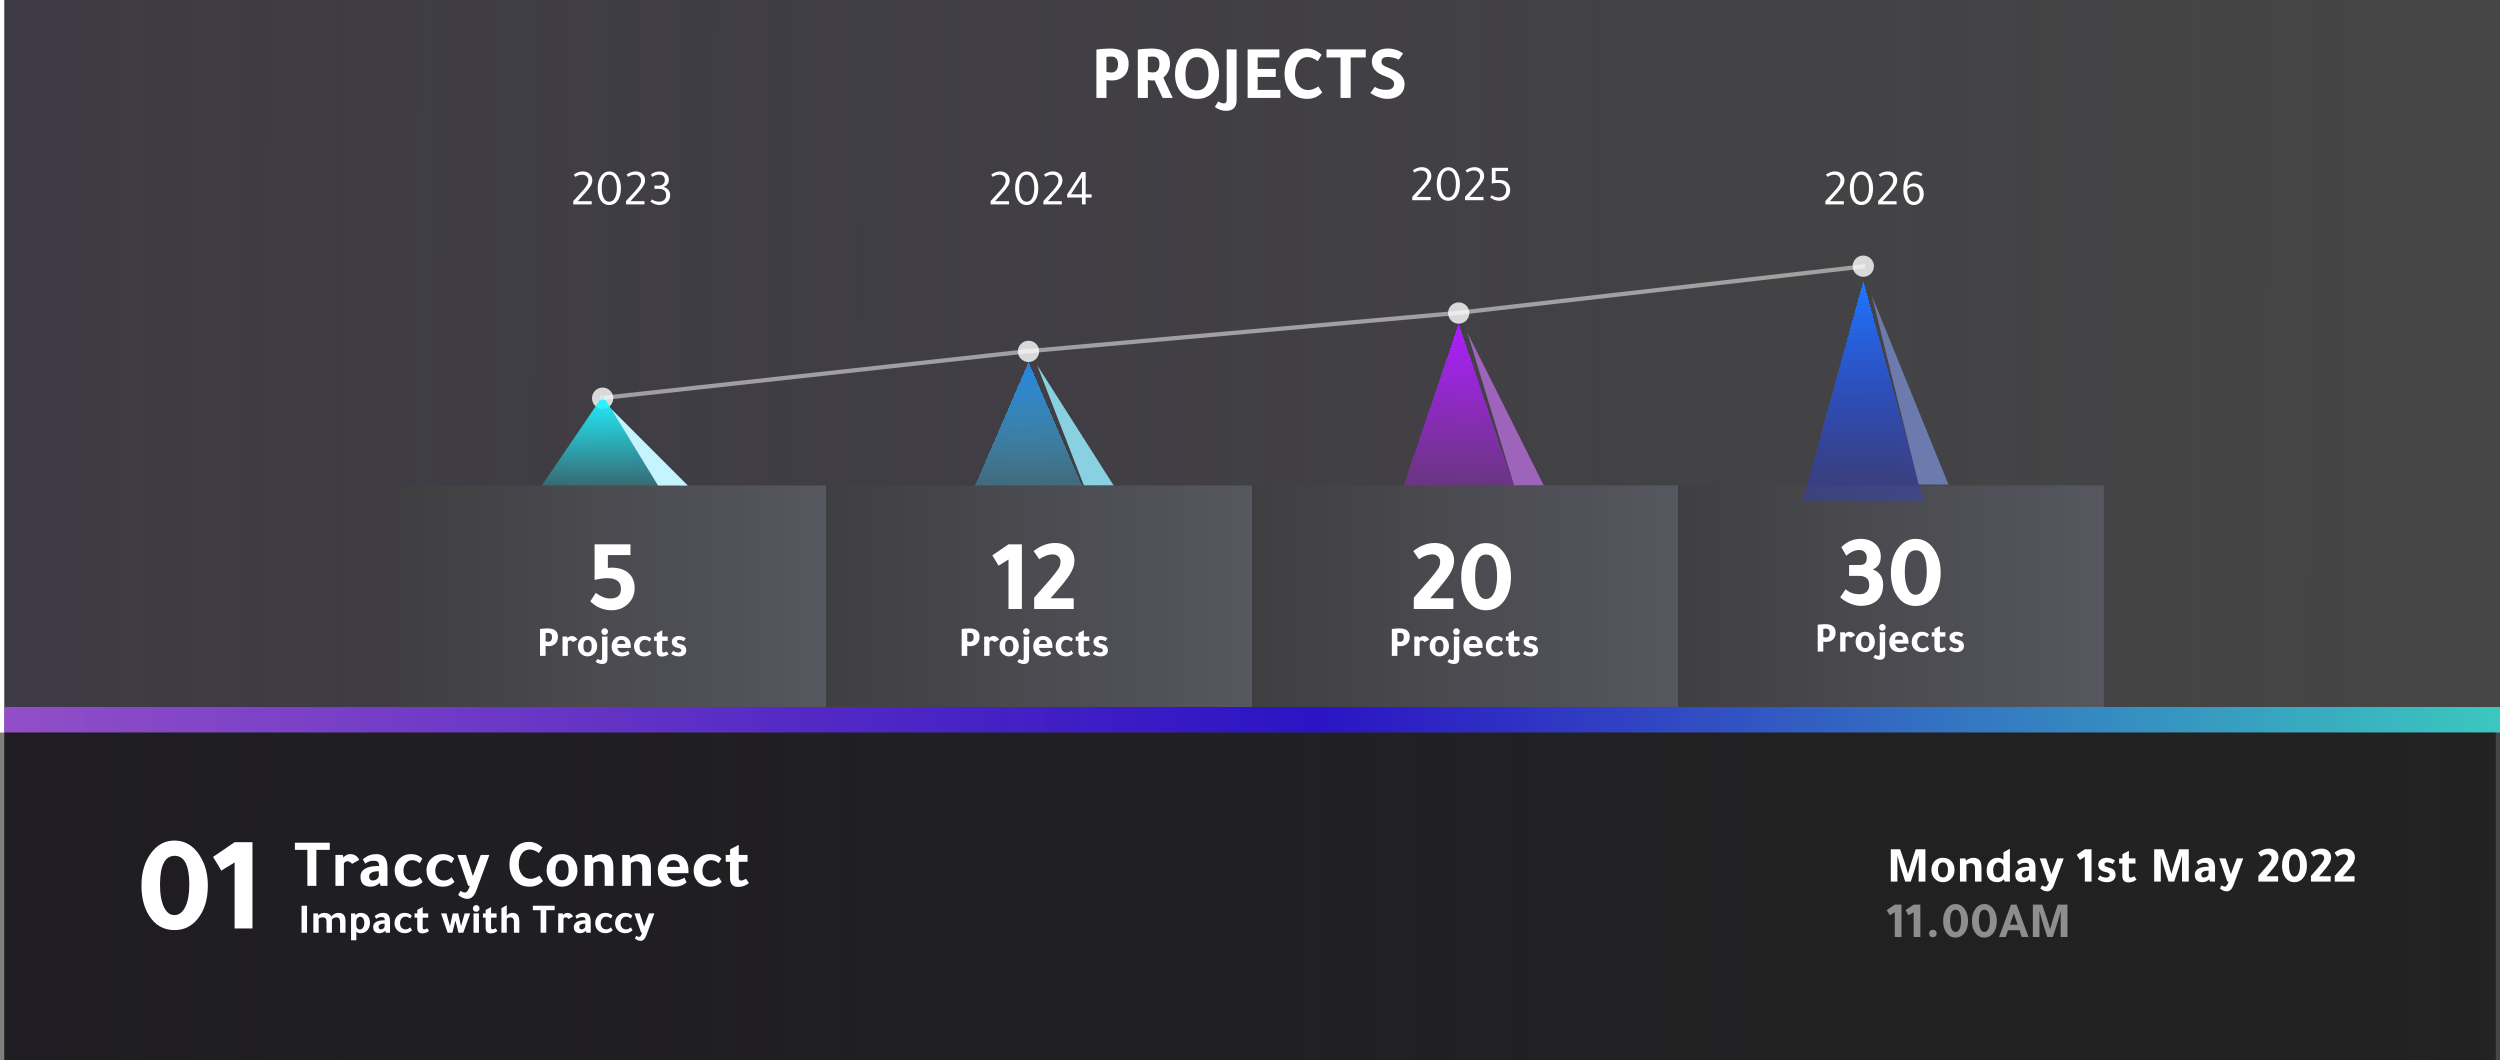 <svg width="587" height="249" viewBox="0 0 587 249" fill="none" xmlns="http://www.w3.org/2000/svg">
<rect x="1" width="586" height="249" fill="url(#paint0_linear_1457_318)" fill-opacity="0.92"/>
<path d="M1 166H587V172H1V166Z" fill="url(#paint1_linear_1457_318)" fill-opacity="0.7"/>
<path d="M257.44 23V11.624C257.608 11.588 258.082 11.54 258.862 11.48C259.642 11.42 260.236 11.39 260.644 11.39C263.548 11.39 265 12.578 265 14.954C265 16.43 264.496 17.51 263.488 18.194C262.816 18.662 262.024 18.896 261.112 18.896C260.392 18.896 259.954 18.848 259.798 18.752V23H257.44ZM259.798 13.406V16.844C260.11 16.964 260.5 17.024 260.968 17.024C261.448 17.024 261.826 16.856 262.102 16.52C262.378 16.172 262.516 15.698 262.516 15.098C262.516 13.886 261.982 13.28 260.914 13.28C260.302 13.28 259.93 13.322 259.798 13.406ZM267.161 23V11.624C267.329 11.588 267.803 11.54 268.583 11.48C269.363 11.42 269.957 11.39 270.365 11.39C273.269 11.39 274.721 12.578 274.721 14.954C274.721 16.238 274.199 17.33 273.155 18.23C273.587 19.226 274.325 20.816 275.369 23H272.993C272.405 21.716 271.769 20.336 271.085 18.86C270.953 18.884 270.773 18.896 270.545 18.896C270.017 18.896 269.675 18.848 269.519 18.752V23H267.161ZM269.519 13.406V16.844C269.879 16.952 270.269 17.006 270.689 17.006C271.721 17.006 272.237 16.322 272.237 14.954C272.237 13.838 271.703 13.28 270.635 13.28C270.023 13.28 269.651 13.322 269.519 13.406ZM281.064 11.39C282.816 11.39 284.166 12.086 285.114 13.478C285.858 14.57 286.23 15.89 286.23 17.438C286.23 19.214 285.744 20.636 284.772 21.704C283.848 22.712 282.612 23.216 281.064 23.216C279.288 23.216 277.938 22.568 277.014 21.272C276.27 20.252 275.898 18.974 275.898 17.438C275.898 15.638 276.384 14.168 277.356 13.028C278.28 11.936 279.516 11.39 281.064 11.39ZM281.064 21.236C281.928 21.236 282.594 20.912 283.062 20.264C283.53 19.604 283.764 18.662 283.764 17.438C283.764 16.13 283.506 15.11 282.99 14.378C282.51 13.73 281.868 13.406 281.064 13.406C280.2 13.406 279.528 13.76 279.048 14.468C278.58 15.176 278.346 16.166 278.346 17.438C278.346 19.97 279.252 21.236 281.064 21.236ZM290.357 11.606V23.45C290.357 25.166 289.535 26.024 287.891 26.024C286.931 26.024 286.049 25.718 285.245 25.106L286.037 23.81C286.517 24.122 286.979 24.278 287.423 24.278C287.831 24.278 288.035 23.96 288.035 23.324V11.606H290.357ZM292.941 11.606H300.393V13.496H295.299V16.178H299.547V18.068H295.299V21.11H300.627V23H292.941V11.606ZM310.471 21.722C309.475 22.718 308.305 23.216 306.961 23.216C305.029 23.216 303.589 22.496 302.641 21.056C301.957 20.024 301.615 18.812 301.615 17.42C301.615 15.608 302.083 14.15 303.019 13.046C303.943 11.942 305.227 11.39 306.871 11.39C308.023 11.39 309.175 11.876 310.327 12.848L309.409 14.342C308.545 13.718 307.759 13.406 307.051 13.406C306.067 13.406 305.305 13.82 304.765 14.648C304.297 15.356 304.063 16.28 304.063 17.42C304.063 18.428 304.339 19.292 304.891 20.012C305.479 20.768 306.265 21.146 307.249 21.146C307.897 21.146 308.665 20.864 309.553 20.3L310.471 21.722ZM314.759 13.496H311.465V11.606H320.681V13.496H317.135V23H314.759V13.496ZM329.447 12.542C329.231 12.866 328.895 13.352 328.439 14C327.479 13.58 326.621 13.37 325.865 13.37C324.869 13.37 324.371 13.742 324.371 14.486C324.371 14.822 324.485 15.086 324.713 15.278C324.941 15.47 325.415 15.704 326.135 15.98C327.431 16.484 328.361 17.03 328.925 17.618C329.501 18.206 329.789 18.914 329.789 19.742C329.789 20.906 329.351 21.806 328.475 22.442C327.755 22.958 326.861 23.216 325.793 23.216C324.533 23.216 323.189 22.76 321.761 21.848L322.805 20.39C323.501 20.858 324.395 21.092 325.487 21.092C326.723 21.092 327.341 20.594 327.341 19.598C327.341 18.95 326.675 18.398 325.343 17.942C323.195 17.222 322.121 16.07 322.121 14.486C322.121 13.526 322.481 12.764 323.201 12.2C323.873 11.66 324.767 11.39 325.883 11.39C327.155 11.39 328.343 11.774 329.447 12.542Z" fill="white"/>
<circle cx="437.5" cy="62.5" r="2.5" fill="#D9D9D9"/>
<circle cx="342.5" cy="73.5" r="2.5" fill="#D9D9D9"/>
<circle cx="241.5" cy="82.5" r="2.5" fill="#D9D9D9"/>
<g filter="url(#filter0_d_1457_318)">
<path d="M342.5 72L356.789 114H328.211L342.5 72Z" fill="url(#paint2_linear_1457_318)" shape-rendering="crispEdges"/>
</g>
<path d="M344.5 78L362.508 114.024L355.51 114.018L344.5 78Z" fill="#9E63BA"/>
<g filter="url(#filter1_d_1457_318)">
<path d="M241.5 81L255.789 114H227.211L241.5 81Z" fill="url(#paint3_linear_1457_318)" shape-rendering="crispEdges"/>
</g>
<path d="M243.5 85.714L261.508 114.019L254.51 114.014L243.5 85.714Z" fill="#89D1E0"/>
<path d="M134.6 48V47.208L136.724 44.88C137.244 44.304 137.608 43.832 137.816 43.464C138.024 43.088 138.128 42.712 138.128 42.336C138.128 41.944 137.992 41.628 137.72 41.388C137.456 41.148 137.104 41.028 136.664 41.028C136.136 41.028 135.616 41.196 135.104 41.532L134.732 41.004C135.396 40.5 136.108 40.248 136.868 40.248C137.54 40.248 138.084 40.46 138.5 40.884C138.884 41.268 139.076 41.752 139.076 42.336C139.076 42.76 138.96 43.176 138.728 43.584C138.504 43.984 138.08 44.532 137.456 45.228L135.644 47.244H138.932V48H134.6ZM145.79 44.22C145.79 45.476 145.514 46.464 144.962 47.184C144.482 47.824 143.85 48.144 143.066 48.144C142.162 48.144 141.462 47.732 140.966 46.908C140.55 46.204 140.342 45.308 140.342 44.22C140.342 43.004 140.618 42.024 141.17 41.28C141.666 40.6 142.298 40.26 143.066 40.26C143.938 40.26 144.63 40.692 145.142 41.556C145.574 42.284 145.79 43.172 145.79 44.22ZM143.054 41.028C142.502 41.028 142.07 41.304 141.758 41.856C141.446 42.408 141.29 43.172 141.29 44.148C141.29 45.188 141.458 45.996 141.794 46.572C142.106 47.1 142.526 47.364 143.054 47.364C143.606 47.364 144.042 47.08 144.362 46.512C144.682 45.936 144.842 45.148 144.842 44.148C144.842 43.124 144.666 42.336 144.314 41.784C144.002 41.28 143.582 41.028 143.054 41.028ZM146.987 48V47.208L149.111 44.88C149.631 44.304 149.995 43.832 150.203 43.464C150.411 43.088 150.515 42.712 150.515 42.336C150.515 41.944 150.379 41.628 150.107 41.388C149.843 41.148 149.491 41.028 149.051 41.028C148.523 41.028 148.003 41.196 147.491 41.532L147.119 41.004C147.783 40.5 148.495 40.248 149.255 40.248C149.927 40.248 150.471 40.46 150.887 40.884C151.271 41.268 151.463 41.752 151.463 42.336C151.463 42.76 151.347 43.176 151.115 43.584C150.891 43.984 150.467 44.532 149.843 45.228L148.031 47.244H151.319V48H146.987ZM153.172 41.544L152.812 41.016C153.38 40.512 154.06 40.26 154.852 40.26C155.5 40.26 156.036 40.452 156.46 40.836C156.852 41.196 157.048 41.656 157.048 42.216C157.048 42.616 156.928 42.972 156.688 43.284C156.448 43.588 156.132 43.788 155.74 43.884C156.244 44.004 156.64 44.236 156.928 44.58C157.216 44.924 157.36 45.34 157.36 45.828C157.36 46.636 157.056 47.252 156.448 47.676C156 47.98 155.472 48.132 154.864 48.132C154.096 48.132 153.38 47.868 152.716 47.34L153.1 46.824C153.604 47.176 154.156 47.352 154.756 47.352C155.252 47.352 155.652 47.212 155.956 46.932C156.26 46.652 156.412 46.28 156.412 45.816C156.412 44.832 155.824 44.34 154.648 44.34H153.664V43.584H154.648C155.096 43.584 155.448 43.468 155.704 43.236C155.968 43.004 156.1 42.684 156.1 42.276C156.1 41.436 155.632 41.016 154.696 41.016C154.208 41.016 153.7 41.192 153.172 41.544Z" fill="white"/>
<path d="M428.6 48V47.208L430.724 44.88C431.244 44.304 431.608 43.832 431.816 43.464C432.024 43.088 432.128 42.712 432.128 42.336C432.128 41.944 431.992 41.628 431.72 41.388C431.456 41.148 431.104 41.028 430.664 41.028C430.136 41.028 429.616 41.196 429.104 41.532L428.732 41.004C429.396 40.5 430.108 40.248 430.868 40.248C431.54 40.248 432.084 40.46 432.5 40.884C432.884 41.268 433.076 41.752 433.076 42.336C433.076 42.76 432.96 43.176 432.728 43.584C432.504 43.984 432.08 44.532 431.456 45.228L429.644 47.244H432.932V48H428.6ZM439.79 44.22C439.79 45.476 439.514 46.464 438.962 47.184C438.482 47.824 437.85 48.144 437.066 48.144C436.162 48.144 435.462 47.732 434.966 46.908C434.55 46.204 434.342 45.308 434.342 44.22C434.342 43.004 434.618 42.024 435.17 41.28C435.666 40.6 436.298 40.26 437.066 40.26C437.938 40.26 438.63 40.692 439.142 41.556C439.574 42.284 439.79 43.172 439.79 44.22ZM437.054 41.028C436.502 41.028 436.07 41.304 435.758 41.856C435.446 42.408 435.29 43.172 435.29 44.148C435.29 45.188 435.458 45.996 435.794 46.572C436.106 47.1 436.526 47.364 437.054 47.364C437.606 47.364 438.042 47.08 438.362 46.512C438.682 45.936 438.842 45.148 438.842 44.148C438.842 43.124 438.666 42.336 438.314 41.784C438.002 41.28 437.582 41.028 437.054 41.028ZM440.987 48V47.208L443.111 44.88C443.631 44.304 443.995 43.832 444.203 43.464C444.411 43.088 444.515 42.712 444.515 42.336C444.515 41.944 444.379 41.628 444.107 41.388C443.843 41.148 443.491 41.028 443.051 41.028C442.523 41.028 442.003 41.196 441.491 41.532L441.119 41.004C441.783 40.5 442.495 40.248 443.255 40.248C443.927 40.248 444.471 40.46 444.887 40.884C445.271 41.268 445.463 41.752 445.463 42.336C445.463 42.76 445.347 43.176 445.115 43.584C444.891 43.984 444.467 44.532 443.843 45.228L442.031 47.244H445.319V48H440.987ZM451.408 40.86L451.096 41.364C450.672 41.14 450.212 41.028 449.716 41.028C449.18 41.028 448.744 41.272 448.408 41.76C448.072 42.248 447.888 42.904 447.856 43.728C448.288 43.28 448.804 43.056 449.404 43.056C450.044 43.056 450.576 43.264 451 43.68C451.464 44.128 451.696 44.756 451.696 45.564C451.696 46.284 451.464 46.9 451 47.412C450.568 47.9 450.024 48.144 449.368 48.144C448.488 48.144 447.832 47.724 447.4 46.884C447.064 46.236 446.896 45.432 446.896 44.472C446.896 43.112 447.176 42.048 447.736 41.28C448.232 40.6 448.876 40.26 449.668 40.26C450.324 40.26 450.904 40.46 451.408 40.86ZM447.808 44.556C447.816 45.476 447.968 46.192 448.264 46.704C448.536 47.16 448.9 47.388 449.356 47.388C449.772 47.388 450.108 47.224 450.364 46.896C450.62 46.56 450.748 46.116 450.748 45.564C450.748 44.988 450.616 44.544 450.352 44.232C450.088 43.92 449.72 43.764 449.248 43.764C448.648 43.764 448.168 44.028 447.808 44.556Z" fill="white"/>
<path d="M331.6 47V46.208L333.724 43.88C334.244 43.304 334.608 42.832 334.816 42.464C335.024 42.088 335.128 41.712 335.128 41.336C335.128 40.944 334.992 40.628 334.72 40.388C334.456 40.148 334.104 40.028 333.664 40.028C333.136 40.028 332.616 40.196 332.104 40.532L331.732 40.004C332.396 39.5 333.108 39.248 333.868 39.248C334.54 39.248 335.084 39.46 335.5 39.884C335.884 40.268 336.076 40.752 336.076 41.336C336.076 41.76 335.96 42.176 335.728 42.584C335.504 42.984 335.08 43.532 334.456 44.228L332.644 46.244H335.932V47H331.6ZM342.79 43.22C342.79 44.476 342.514 45.464 341.962 46.184C341.482 46.824 340.85 47.144 340.066 47.144C339.162 47.144 338.462 46.732 337.966 45.908C337.55 45.204 337.342 44.308 337.342 43.22C337.342 42.004 337.618 41.024 338.17 40.28C338.666 39.6 339.298 39.26 340.066 39.26C340.938 39.26 341.63 39.692 342.142 40.556C342.574 41.284 342.79 42.172 342.79 43.22ZM340.054 40.028C339.502 40.028 339.07 40.304 338.758 40.856C338.446 41.408 338.29 42.172 338.29 43.148C338.29 44.188 338.458 44.996 338.794 45.572C339.106 46.1 339.526 46.364 340.054 46.364C340.606 46.364 341.042 46.08 341.362 45.512C341.682 44.936 341.842 44.148 341.842 43.148C341.842 42.124 341.666 41.336 341.314 40.784C341.002 40.28 340.582 40.028 340.054 40.028ZM343.987 47V46.208L346.111 43.88C346.631 43.304 346.995 42.832 347.203 42.464C347.411 42.088 347.515 41.712 347.515 41.336C347.515 40.944 347.379 40.628 347.107 40.388C346.843 40.148 346.491 40.028 346.051 40.028C345.523 40.028 345.003 40.196 344.491 40.532L344.119 40.004C344.783 39.5 345.495 39.248 346.255 39.248C346.927 39.248 347.471 39.46 347.887 39.884C348.271 40.268 348.463 40.752 348.463 41.336C348.463 41.76 348.347 42.176 348.115 42.584C347.891 42.984 347.467 43.532 346.843 44.228L345.031 46.244H348.319V47H343.987ZM354.072 40.16H351.168V42.296C351.408 42.256 351.688 42.236 352.008 42.236C352.816 42.236 353.456 42.46 353.928 42.908C354.368 43.332 354.588 43.904 354.588 44.624C354.588 45.416 354.304 46.056 353.736 46.544C353.272 46.944 352.72 47.144 352.08 47.144C351.24 47.144 350.512 46.88 349.896 46.352L350.244 45.836C350.748 46.18 351.296 46.352 351.888 46.352C352.44 46.352 352.872 46.204 353.184 45.908C353.496 45.604 353.652 45.18 353.652 44.636C353.652 44.1 353.484 43.684 353.148 43.388C352.812 43.092 352.344 42.944 351.744 42.944C351.344 42.944 350.856 42.996 350.28 43.1V39.404H354.072V40.16Z" fill="white"/>
<path d="M232.6 48V47.208L234.724 44.88C235.244 44.304 235.608 43.832 235.816 43.464C236.024 43.088 236.128 42.712 236.128 42.336C236.128 41.944 235.992 41.628 235.72 41.388C235.456 41.148 235.104 41.028 234.664 41.028C234.136 41.028 233.616 41.196 233.104 41.532L232.732 41.004C233.396 40.5 234.108 40.248 234.868 40.248C235.54 40.248 236.084 40.46 236.5 40.884C236.884 41.268 237.076 41.752 237.076 42.336C237.076 42.76 236.96 43.176 236.728 43.584C236.504 43.984 236.08 44.532 235.456 45.228L233.644 47.244H236.932V48H232.6ZM243.79 44.22C243.79 45.476 243.514 46.464 242.962 47.184C242.482 47.824 241.85 48.144 241.066 48.144C240.162 48.144 239.462 47.732 238.966 46.908C238.55 46.204 238.342 45.308 238.342 44.22C238.342 43.004 238.618 42.024 239.17 41.28C239.666 40.6 240.298 40.26 241.066 40.26C241.938 40.26 242.63 40.692 243.142 41.556C243.574 42.284 243.79 43.172 243.79 44.22ZM241.054 41.028C240.502 41.028 240.07 41.304 239.758 41.856C239.446 42.408 239.29 43.172 239.29 44.148C239.29 45.188 239.458 45.996 239.794 46.572C240.106 47.1 240.526 47.364 241.054 47.364C241.606 47.364 242.042 47.08 242.362 46.512C242.682 45.936 242.842 45.148 242.842 44.148C242.842 43.124 242.666 42.336 242.314 41.784C242.002 41.28 241.582 41.028 241.054 41.028ZM244.987 48V47.208L247.111 44.88C247.631 44.304 247.995 43.832 248.203 43.464C248.411 43.088 248.515 42.712 248.515 42.336C248.515 41.944 248.379 41.628 248.107 41.388C247.843 41.148 247.491 41.028 247.051 41.028C246.523 41.028 246.003 41.196 245.491 41.532L245.119 41.004C245.783 40.5 246.495 40.248 247.255 40.248C247.927 40.248 248.471 40.46 248.887 40.884C249.271 41.268 249.463 41.752 249.463 42.336C249.463 42.76 249.347 43.176 249.115 43.584C248.891 43.984 248.467 44.532 247.843 45.228L246.031 47.244H249.319V48H244.987ZM250.572 45.624L253.98 40.404H254.916V45.624H256.308V46.38H254.916V48H254.04V46.38H250.572V45.624ZM251.46 45.624H254.04V41.628L251.46 45.624Z" fill="white"/>
<rect x="94" y="114" width="100" height="52" fill="url(#paint4_linear_1457_318)"/>
<rect x="194" y="114" width="100" height="52" fill="url(#paint5_linear_1457_318)"/>
<rect x="294" y="114" width="100" height="52" fill="url(#paint6_linear_1457_318)"/>
<rect x="394" y="114" width="100" height="52" fill="url(#paint7_linear_1457_318)"/>
<path d="M126.8 154V147.68C126.893 147.66 127.157 147.633 127.59 147.6C128.023 147.567 128.353 147.55 128.58 147.55C130.193 147.55 131 148.21 131 149.53C131 150.35 130.72 150.95 130.16 151.33C129.787 151.59 129.347 151.72 128.84 151.72C128.44 151.72 128.197 151.693 128.11 151.64V154H126.8ZM128.11 148.67V150.58C128.283 150.647 128.5 150.68 128.76 150.68C129.027 150.68 129.237 150.587 129.39 150.4C129.543 150.207 129.62 149.943 129.62 149.61C129.62 148.937 129.323 148.6 128.73 148.6C128.39 148.6 128.183 148.623 128.11 148.67ZM133.15 149.46L133.27 149.86C133.337 149.72 133.464 149.6 133.65 149.5C133.844 149.393 134.04 149.34 134.24 149.34C134.84 149.34 135.287 149.623 135.58 150.19L134.52 150.77C134.3 150.517 134.067 150.39 133.82 150.39C133.594 150.39 133.427 150.507 133.32 150.74V154H132.08V149.46H133.15ZM137.956 149.34C138.703 149.34 139.283 149.603 139.696 150.13C140.043 150.57 140.216 151.107 140.216 151.74C140.216 152.48 139.96 153.08 139.446 153.54C139.02 153.927 138.523 154.12 137.956 154.12C137.296 154.12 136.743 153.873 136.296 153.38C135.896 152.933 135.696 152.387 135.696 151.74C135.696 151.007 135.92 150.413 136.366 149.96C136.773 149.547 137.303 149.34 137.956 149.34ZM137.956 153.18C138.603 153.18 138.926 152.7 138.926 151.74C138.926 150.74 138.603 150.24 137.956 150.24C137.31 150.24 136.986 150.74 136.986 151.74C136.986 152.7 137.31 153.18 137.956 153.18ZM142.63 149.46V154.6C142.63 155.06 142.53 155.393 142.33 155.6C142.13 155.807 141.81 155.91 141.37 155.91C140.816 155.91 140.313 155.733 139.86 155.38L140.28 154.74C140.553 154.9 140.81 154.98 141.05 154.98H141.06C141.266 154.98 141.37 154.813 141.37 154.48V149.46H142.63ZM141.2 148.3C141.2 148.087 141.273 147.903 141.42 147.75C141.573 147.59 141.753 147.51 141.96 147.51C142.18 147.51 142.366 147.587 142.52 147.74C142.68 147.893 142.76 148.08 142.76 148.3C142.76 148.533 142.683 148.723 142.53 148.87C142.383 149.017 142.193 149.09 141.96 149.09C141.74 149.09 141.556 149.017 141.41 148.87C141.27 148.717 141.2 148.527 141.2 148.3ZM148.107 152.14H144.987C145.013 152.447 145.137 152.703 145.357 152.91C145.583 153.11 145.85 153.21 146.157 153.21C146.59 153.21 147.043 153.077 147.517 152.81L147.837 153.48C147.357 153.907 146.757 154.12 146.037 154.12C145.263 154.12 144.66 153.9 144.227 153.46C143.813 153.047 143.607 152.477 143.607 151.75C143.607 151.037 143.84 150.447 144.307 149.98C144.727 149.553 145.26 149.34 145.907 149.34C146.627 149.34 147.187 149.583 147.587 150.07C147.933 150.483 148.107 151.02 148.107 151.68V152.14ZM144.917 151.21H146.847C146.813 150.557 146.497 150.23 145.897 150.23C145.317 150.23 144.99 150.557 144.917 151.21ZM152.98 153.42C152.507 153.887 151.947 154.12 151.3 154.12C150.527 154.12 149.914 153.873 149.46 153.38C149.067 152.947 148.87 152.403 148.87 151.75C148.87 151.017 149.124 150.417 149.63 149.95C150.07 149.543 150.607 149.34 151.24 149.34C151.94 149.34 152.504 149.56 152.93 150L152.55 150.68C152.21 150.38 151.84 150.23 151.44 150.23C151.067 150.23 150.76 150.377 150.52 150.67C150.28 150.957 150.16 151.327 150.16 151.78C150.16 152.2 150.277 152.547 150.51 152.82C150.75 153.087 151.054 153.22 151.42 153.22C151.86 153.22 152.237 153.057 152.55 152.73L152.98 153.42ZM156.776 150.47H155.476V152.72C155.476 153.053 155.586 153.22 155.806 153.22C156.006 153.22 156.256 153.133 156.556 152.96L156.976 153.6C156.503 153.973 155.979 154.16 155.406 154.16C154.606 154.16 154.206 153.72 154.206 152.84V150.47H153.576V149.46H154.216V148.65C154.549 148.47 154.973 148.247 155.486 147.98V149.46H156.776V150.47ZM160.56 150.56C160.234 150.347 159.86 150.24 159.44 150.24C159.12 150.24 158.96 150.377 158.96 150.65C158.96 150.903 159.177 151.083 159.61 151.19C160.15 151.323 160.517 151.473 160.71 151.64C160.99 151.88 161.13 152.24 161.13 152.72C161.13 153.147 160.977 153.487 160.67 153.74C160.37 153.993 159.964 154.12 159.45 154.12C158.724 154.12 158.11 153.913 157.61 153.5L158.07 152.8C158.417 153.073 158.834 153.21 159.32 153.21C159.514 153.21 159.67 153.163 159.79 153.07C159.91 152.977 159.97 152.853 159.97 152.7C159.97 152.42 159.734 152.237 159.26 152.15C158.247 151.957 157.74 151.463 157.74 150.67C157.74 150.29 157.894 149.973 158.2 149.72C158.514 149.467 158.904 149.34 159.37 149.34C160.004 149.34 160.554 149.523 161.02 149.89L160.56 150.56Z" fill="white"/>
<path d="M326.8 154V147.68C326.893 147.66 327.157 147.633 327.59 147.6C328.023 147.567 328.353 147.55 328.58 147.55C330.193 147.55 331 148.21 331 149.53C331 150.35 330.72 150.95 330.16 151.33C329.787 151.59 329.347 151.72 328.84 151.72C328.44 151.72 328.197 151.693 328.11 151.64V154H326.8ZM328.11 148.67V150.58C328.283 150.647 328.5 150.68 328.76 150.68C329.027 150.68 329.237 150.587 329.39 150.4C329.543 150.207 329.62 149.943 329.62 149.61C329.62 148.937 329.323 148.6 328.73 148.6C328.39 148.6 328.183 148.623 328.11 148.67ZM333.15 149.46L333.27 149.86C333.337 149.72 333.464 149.6 333.65 149.5C333.844 149.393 334.04 149.34 334.24 149.34C334.84 149.34 335.287 149.623 335.58 150.19L334.52 150.77C334.3 150.517 334.067 150.39 333.82 150.39C333.594 150.39 333.427 150.507 333.32 150.74V154H332.08V149.46H333.15ZM337.956 149.34C338.703 149.34 339.283 149.603 339.696 150.13C340.043 150.57 340.216 151.107 340.216 151.74C340.216 152.48 339.96 153.08 339.446 153.54C339.02 153.927 338.523 154.12 337.956 154.12C337.296 154.12 336.743 153.873 336.296 153.38C335.896 152.933 335.696 152.387 335.696 151.74C335.696 151.007 335.92 150.413 336.366 149.96C336.773 149.547 337.303 149.34 337.956 149.34ZM337.956 153.18C338.603 153.18 338.926 152.7 338.926 151.74C338.926 150.74 338.603 150.24 337.956 150.24C337.31 150.24 336.986 150.74 336.986 151.74C336.986 152.7 337.31 153.18 337.956 153.18ZM342.63 149.46V154.6C342.63 155.06 342.53 155.393 342.33 155.6C342.13 155.807 341.81 155.91 341.37 155.91C340.816 155.91 340.313 155.733 339.86 155.38L340.28 154.74C340.553 154.9 340.81 154.98 341.05 154.98H341.06C341.266 154.98 341.37 154.813 341.37 154.48V149.46H342.63ZM341.2 148.3C341.2 148.087 341.273 147.903 341.42 147.75C341.573 147.59 341.753 147.51 341.96 147.51C342.18 147.51 342.366 147.587 342.52 147.74C342.68 147.893 342.76 148.08 342.76 148.3C342.76 148.533 342.683 148.723 342.53 148.87C342.383 149.017 342.193 149.09 341.96 149.09C341.74 149.09 341.556 149.017 341.41 148.87C341.27 148.717 341.2 148.527 341.2 148.3ZM348.107 152.14H344.987C345.013 152.447 345.137 152.703 345.357 152.91C345.583 153.11 345.85 153.21 346.157 153.21C346.59 153.21 347.043 153.077 347.517 152.81L347.837 153.48C347.357 153.907 346.757 154.12 346.037 154.12C345.263 154.12 344.66 153.9 344.227 153.46C343.813 153.047 343.607 152.477 343.607 151.75C343.607 151.037 343.84 150.447 344.307 149.98C344.727 149.553 345.26 149.34 345.907 149.34C346.627 149.34 347.187 149.583 347.587 150.07C347.933 150.483 348.107 151.02 348.107 151.68V152.14ZM344.917 151.21H346.847C346.813 150.557 346.497 150.23 345.897 150.23C345.317 150.23 344.99 150.557 344.917 151.21ZM352.98 153.42C352.507 153.887 351.947 154.12 351.3 154.12C350.527 154.12 349.914 153.873 349.46 153.38C349.067 152.947 348.87 152.403 348.87 151.75C348.87 151.017 349.124 150.417 349.63 149.95C350.07 149.543 350.607 149.34 351.24 149.34C351.94 149.34 352.504 149.56 352.93 150L352.55 150.68C352.21 150.38 351.84 150.23 351.44 150.23C351.067 150.23 350.76 150.377 350.52 150.67C350.28 150.957 350.16 151.327 350.16 151.78C350.16 152.2 350.277 152.547 350.51 152.82C350.75 153.087 351.054 153.22 351.42 153.22C351.86 153.22 352.237 153.057 352.55 152.73L352.98 153.42ZM356.776 150.47H355.476V152.72C355.476 153.053 355.586 153.22 355.806 153.22C356.006 153.22 356.256 153.133 356.556 152.96L356.976 153.6C356.503 153.973 355.979 154.16 355.406 154.16C354.606 154.16 354.206 153.72 354.206 152.84V150.47H353.576V149.46H354.216V148.65C354.549 148.47 354.973 148.247 355.486 147.98V149.46H356.776V150.47ZM360.56 150.56C360.234 150.347 359.86 150.24 359.44 150.24C359.12 150.24 358.96 150.377 358.96 150.65C358.96 150.903 359.177 151.083 359.61 151.19C360.15 151.323 360.517 151.473 360.71 151.64C360.99 151.88 361.13 152.24 361.13 152.72C361.13 153.147 360.977 153.487 360.67 153.74C360.37 153.993 359.964 154.12 359.45 154.12C358.724 154.12 358.11 153.913 357.61 153.5L358.07 152.8C358.417 153.073 358.834 153.21 359.32 153.21C359.514 153.21 359.67 153.163 359.79 153.07C359.91 152.977 359.97 152.853 359.97 152.7C359.97 152.42 359.734 152.237 359.26 152.15C358.247 151.957 357.74 151.463 357.74 150.67C357.74 150.29 357.894 149.973 358.2 149.72C358.514 149.467 358.904 149.34 359.37 149.34C360.004 149.34 360.554 149.523 361.02 149.89L360.56 150.56Z" fill="white"/>
<path d="M426.8 153V146.68C426.893 146.66 427.157 146.633 427.59 146.6C428.023 146.567 428.353 146.55 428.58 146.55C430.193 146.55 431 147.21 431 148.53C431 149.35 430.72 149.95 430.16 150.33C429.787 150.59 429.347 150.72 428.84 150.72C428.44 150.72 428.197 150.693 428.11 150.64V153H426.8ZM428.11 147.67V149.58C428.283 149.647 428.5 149.68 428.76 149.68C429.027 149.68 429.237 149.587 429.39 149.4C429.543 149.207 429.62 148.943 429.62 148.61C429.62 147.937 429.323 147.6 428.73 147.6C428.39 147.6 428.183 147.623 428.11 147.67ZM433.15 148.46L433.27 148.86C433.337 148.72 433.464 148.6 433.65 148.5C433.844 148.393 434.04 148.34 434.24 148.34C434.84 148.34 435.287 148.623 435.58 149.19L434.52 149.77C434.3 149.517 434.067 149.39 433.82 149.39C433.594 149.39 433.427 149.507 433.32 149.74V153H432.08V148.46H433.15ZM437.956 148.34C438.703 148.34 439.283 148.603 439.696 149.13C440.043 149.57 440.216 150.107 440.216 150.74C440.216 151.48 439.96 152.08 439.446 152.54C439.02 152.927 438.523 153.12 437.956 153.12C437.296 153.12 436.743 152.873 436.296 152.38C435.896 151.933 435.696 151.387 435.696 150.74C435.696 150.007 435.92 149.413 436.366 148.96C436.773 148.547 437.303 148.34 437.956 148.34ZM437.956 152.18C438.603 152.18 438.926 151.7 438.926 150.74C438.926 149.74 438.603 149.24 437.956 149.24C437.31 149.24 436.986 149.74 436.986 150.74C436.986 151.7 437.31 152.18 437.956 152.18ZM442.63 148.46V153.6C442.63 154.06 442.53 154.393 442.33 154.6C442.13 154.807 441.81 154.91 441.37 154.91C440.816 154.91 440.313 154.733 439.86 154.38L440.28 153.74C440.553 153.9 440.81 153.98 441.05 153.98H441.06C441.266 153.98 441.37 153.813 441.37 153.48V148.46H442.63ZM441.2 147.3C441.2 147.087 441.273 146.903 441.42 146.75C441.573 146.59 441.753 146.51 441.96 146.51C442.18 146.51 442.366 146.587 442.52 146.74C442.68 146.893 442.76 147.08 442.76 147.3C442.76 147.533 442.683 147.723 442.53 147.87C442.383 148.017 442.193 148.09 441.96 148.09C441.74 148.09 441.556 148.017 441.41 147.87C441.27 147.717 441.2 147.527 441.2 147.3ZM448.107 151.14H444.987C445.013 151.447 445.137 151.703 445.357 151.91C445.583 152.11 445.85 152.21 446.157 152.21C446.59 152.21 447.043 152.077 447.517 151.81L447.837 152.48C447.357 152.907 446.757 153.12 446.037 153.12C445.263 153.12 444.66 152.9 444.227 152.46C443.813 152.047 443.607 151.477 443.607 150.75C443.607 150.037 443.84 149.447 444.307 148.98C444.727 148.553 445.26 148.34 445.907 148.34C446.627 148.34 447.187 148.583 447.587 149.07C447.933 149.483 448.107 150.02 448.107 150.68V151.14ZM444.917 150.21H446.847C446.813 149.557 446.497 149.23 445.897 149.23C445.317 149.23 444.99 149.557 444.917 150.21ZM452.98 152.42C452.507 152.887 451.947 153.12 451.3 153.12C450.527 153.12 449.914 152.873 449.46 152.38C449.067 151.947 448.87 151.403 448.87 150.75C448.87 150.017 449.124 149.417 449.63 148.95C450.07 148.543 450.607 148.34 451.24 148.34C451.94 148.34 452.504 148.56 452.93 149L452.55 149.68C452.21 149.38 451.84 149.23 451.44 149.23C451.067 149.23 450.76 149.377 450.52 149.67C450.28 149.957 450.16 150.327 450.16 150.78C450.16 151.2 450.277 151.547 450.51 151.82C450.75 152.087 451.054 152.22 451.42 152.22C451.86 152.22 452.237 152.057 452.55 151.73L452.98 152.42ZM456.776 149.47H455.476V151.72C455.476 152.053 455.586 152.22 455.806 152.22C456.006 152.22 456.256 152.133 456.556 151.96L456.976 152.6C456.503 152.973 455.979 153.16 455.406 153.16C454.606 153.16 454.206 152.72 454.206 151.84V149.47H453.576V148.46H454.216V147.65C454.549 147.47 454.973 147.247 455.486 146.98V148.46H456.776V149.47ZM460.56 149.56C460.234 149.347 459.86 149.24 459.44 149.24C459.12 149.24 458.96 149.377 458.96 149.65C458.96 149.903 459.177 150.083 459.61 150.19C460.15 150.323 460.517 150.473 460.71 150.64C460.99 150.88 461.13 151.24 461.13 151.72C461.13 152.147 460.977 152.487 460.67 152.74C460.37 152.993 459.964 153.12 459.45 153.12C458.724 153.12 458.11 152.913 457.61 152.5L458.07 151.8C458.417 152.073 458.834 152.21 459.32 152.21C459.514 152.21 459.67 152.163 459.79 152.07C459.91 151.977 459.97 151.853 459.97 151.7C459.97 151.42 459.734 151.237 459.26 151.15C458.247 150.957 457.74 150.463 457.74 149.67C457.74 149.29 457.894 148.973 458.2 148.72C458.514 148.467 458.904 148.34 459.37 148.34C460.004 148.34 460.554 148.523 461.02 148.89L460.56 149.56Z" fill="white"/>
<path d="M225.8 154V147.68C225.893 147.66 226.157 147.633 226.59 147.6C227.023 147.567 227.353 147.55 227.58 147.55C229.193 147.55 230 148.21 230 149.53C230 150.35 229.72 150.95 229.16 151.33C228.787 151.59 228.347 151.72 227.84 151.72C227.44 151.72 227.197 151.693 227.11 151.64V154H225.8ZM227.11 148.67V150.58C227.283 150.647 227.5 150.68 227.76 150.68C228.027 150.68 228.237 150.587 228.39 150.4C228.543 150.207 228.62 149.943 228.62 149.61C228.62 148.937 228.323 148.6 227.73 148.6C227.39 148.6 227.183 148.623 227.11 148.67ZM232.15 149.46L232.27 149.86C232.337 149.72 232.464 149.6 232.65 149.5C232.844 149.393 233.04 149.34 233.24 149.34C233.84 149.34 234.287 149.623 234.58 150.19L233.52 150.77C233.3 150.517 233.067 150.39 232.82 150.39C232.594 150.39 232.427 150.507 232.32 150.74V154H231.08V149.46H232.15ZM236.956 149.34C237.703 149.34 238.283 149.603 238.696 150.13C239.043 150.57 239.216 151.107 239.216 151.74C239.216 152.48 238.96 153.08 238.446 153.54C238.02 153.927 237.523 154.12 236.956 154.12C236.296 154.12 235.743 153.873 235.296 153.38C234.896 152.933 234.696 152.387 234.696 151.74C234.696 151.007 234.92 150.413 235.366 149.96C235.773 149.547 236.303 149.34 236.956 149.34ZM236.956 153.18C237.603 153.18 237.926 152.7 237.926 151.74C237.926 150.74 237.603 150.24 236.956 150.24C236.31 150.24 235.986 150.74 235.986 151.74C235.986 152.7 236.31 153.18 236.956 153.18ZM241.63 149.46V154.6C241.63 155.06 241.53 155.393 241.33 155.6C241.13 155.807 240.81 155.91 240.37 155.91C239.816 155.91 239.313 155.733 238.86 155.38L239.28 154.74C239.553 154.9 239.81 154.98 240.05 154.98H240.06C240.266 154.98 240.37 154.813 240.37 154.48V149.46H241.63ZM240.2 148.3C240.2 148.087 240.273 147.903 240.42 147.75C240.573 147.59 240.753 147.51 240.96 147.51C241.18 147.51 241.366 147.587 241.52 147.74C241.68 147.893 241.76 148.08 241.76 148.3C241.76 148.533 241.683 148.723 241.53 148.87C241.383 149.017 241.193 149.09 240.96 149.09C240.74 149.09 240.556 149.017 240.41 148.87C240.27 148.717 240.2 148.527 240.2 148.3ZM247.107 152.14H243.987C244.013 152.447 244.137 152.703 244.357 152.91C244.583 153.11 244.85 153.21 245.157 153.21C245.59 153.21 246.043 153.077 246.517 152.81L246.837 153.48C246.357 153.907 245.757 154.12 245.037 154.12C244.263 154.12 243.66 153.9 243.227 153.46C242.813 153.047 242.607 152.477 242.607 151.75C242.607 151.037 242.84 150.447 243.307 149.98C243.727 149.553 244.26 149.34 244.907 149.34C245.627 149.34 246.187 149.583 246.587 150.07C246.933 150.483 247.107 151.02 247.107 151.68V152.14ZM243.917 151.21H245.847C245.813 150.557 245.497 150.23 244.897 150.23C244.317 150.23 243.99 150.557 243.917 151.21ZM251.98 153.42C251.507 153.887 250.947 154.12 250.3 154.12C249.527 154.12 248.914 153.873 248.46 153.38C248.067 152.947 247.87 152.403 247.87 151.75C247.87 151.017 248.124 150.417 248.63 149.95C249.07 149.543 249.607 149.34 250.24 149.34C250.94 149.34 251.504 149.56 251.93 150L251.55 150.68C251.21 150.38 250.84 150.23 250.44 150.23C250.067 150.23 249.76 150.377 249.52 150.67C249.28 150.957 249.16 151.327 249.16 151.78C249.16 152.2 249.277 152.547 249.51 152.82C249.75 153.087 250.054 153.22 250.42 153.22C250.86 153.22 251.237 153.057 251.55 152.73L251.98 153.42ZM255.776 150.47H254.476V152.72C254.476 153.053 254.586 153.22 254.806 153.22C255.006 153.22 255.256 153.133 255.556 152.96L255.976 153.6C255.503 153.973 254.979 154.16 254.406 154.16C253.606 154.16 253.206 153.72 253.206 152.84V150.47H252.576V149.46H253.216V148.65C253.549 148.47 253.973 148.247 254.486 147.98V149.46H255.776V150.47ZM259.56 150.56C259.234 150.347 258.86 150.24 258.44 150.24C258.12 150.24 257.96 150.377 257.96 150.65C257.96 150.903 258.177 151.083 258.61 151.19C259.15 151.323 259.517 151.473 259.71 151.64C259.99 151.88 260.13 152.24 260.13 152.72C260.13 153.147 259.977 153.487 259.67 153.74C259.37 153.993 258.964 154.12 258.45 154.12C257.724 154.12 257.11 153.913 256.61 153.5L257.07 152.8C257.417 153.073 257.834 153.21 258.32 153.21C258.514 153.21 258.67 153.163 258.79 153.07C258.91 152.977 258.97 152.853 258.97 152.7C258.97 152.42 258.734 152.237 258.26 152.15C257.247 151.957 256.74 151.463 256.74 150.67C256.74 150.29 256.894 149.973 257.2 149.72C257.514 149.467 257.904 149.34 258.37 149.34C259.004 149.34 259.554 149.523 260.02 149.89L259.56 150.56Z" fill="white"/>
<path d="M148.032 130.328H142.728V133.4C142.92 133.32 143.184 133.28 143.52 133.28C145.28 133.28 146.648 133.72 147.624 134.6C148.552 135.448 149.016 136.608 149.016 138.08C149.016 139.632 148.44 140.92 147.288 141.944C146.28 142.84 145.056 143.288 143.616 143.288C141.696 143.288 140.024 142.592 138.6 141.2L139.896 139.208C141.064 140.088 142.192 140.528 143.28 140.528C144.96 140.528 145.8 139.776 145.8 138.272C145.8 136.592 144.72 135.752 142.56 135.752C141.808 135.752 140.824 135.888 139.608 136.16V127.808H148.032V130.328Z" fill="white"/>
<path d="M436.448 135.208H434.168V132.664H436.448C437.088 132.664 437.528 132.576 437.768 132.4C438.136 132.128 438.32 131.64 438.32 130.936C438.32 130.392 438.16 129.96 437.84 129.64C437.52 129.304 437.088 129.136 436.544 129.136C435.568 129.136 434.552 129.584 433.496 130.48L432.344 128.464C433.672 127.168 435.176 126.52 436.856 126.52C438.264 126.52 439.416 126.912 440.312 127.696C441.176 128.464 441.608 129.456 441.608 130.672C441.608 132.176 440.984 133.184 439.736 133.696C441.352 134.32 442.16 135.52 442.16 137.296C442.16 139.168 441.52 140.528 440.24 141.376C439.344 141.968 438.224 142.264 436.88 142.264C436.144 142.264 435.304 142.072 434.36 141.688C433.432 141.288 432.672 140.808 432.08 140.248L433.352 138.352C434.216 139.136 435.32 139.528 436.664 139.528C437.352 139.528 437.896 139.336 438.296 138.952C438.696 138.552 438.896 138.016 438.896 137.344C438.896 135.92 438.08 135.208 436.448 135.208ZM449.79 126.52C451.646 126.52 453.134 127.408 454.254 129.184C455.198 130.656 455.67 132.408 455.67 134.44C455.67 136.888 455.07 138.848 453.87 140.32C452.814 141.632 451.454 142.288 449.79 142.288C447.886 142.288 446.398 141.44 445.326 139.744C444.43 138.336 443.982 136.568 443.982 134.44C443.982 132.072 444.574 130.128 445.758 128.608C446.83 127.216 448.174 126.52 449.79 126.52ZM449.838 129.208C448.11 129.208 447.246 130.904 447.246 134.296C447.246 136.008 447.494 137.352 447.99 138.328C448.438 139.208 449.03 139.648 449.766 139.648C450.582 139.648 451.222 139.176 451.686 138.232C452.166 137.272 452.406 135.96 452.406 134.296C452.406 130.904 451.55 129.208 449.838 129.208Z" fill="white"/>
<path d="M331.96 143V140.336C332.344 139.904 332.856 139.32 333.496 138.584C334.504 137.464 335.248 136.616 335.728 136.04C336.8 134.76 337.472 133.888 337.744 133.424C338.016 132.944 338.152 132.416 338.152 131.84C338.152 131.36 337.976 130.96 337.624 130.64C337.272 130.32 336.824 130.16 336.28 130.16C335.336 130.16 334.296 130.544 333.16 131.312L331.84 129.392C333.44 128.128 335.112 127.496 336.856 127.496C338.248 127.496 339.36 127.872 340.192 128.624C341.008 129.36 341.416 130.376 341.416 131.672C341.416 132.632 341.096 133.64 340.456 134.696C339.832 135.736 338.608 137.288 336.784 139.352C336.336 139.864 336.008 140.24 335.8 140.48H341.248V143H331.96ZM348.9 127.52C350.756 127.52 352.244 128.408 353.364 130.184C354.308 131.656 354.78 133.408 354.78 135.44C354.78 137.888 354.18 139.848 352.98 141.32C351.924 142.632 350.564 143.288 348.9 143.288C346.996 143.288 345.508 142.44 344.436 140.744C343.54 139.336 343.092 137.568 343.092 135.44C343.092 133.072 343.684 131.128 344.868 129.608C345.94 128.216 347.284 127.52 348.9 127.52ZM348.948 130.208C347.22 130.208 346.356 131.904 346.356 135.296C346.356 137.008 346.604 138.352 347.1 139.328C347.548 140.208 348.14 140.648 348.876 140.648C349.692 140.648 350.332 140.176 350.796 139.232C351.276 138.272 351.516 136.96 351.516 135.296C351.516 131.904 350.66 130.208 348.948 130.208Z" fill="white"/>
<path d="M239.936 127.808V143H236.792V131.384C236.568 131.528 236.24 131.728 235.808 131.984C235.184 132.352 234.736 132.632 234.464 132.824C234.256 132.472 233.904 131.888 233.408 131.072L233.264 130.856C233.152 130.648 233.064 130.496 233 130.4C233.512 130.032 234.32 129.48 235.424 128.744C236 128.36 236.456 128.048 236.792 127.808H239.936ZM242.819 143V140.336C243.203 139.904 243.715 139.32 244.355 138.584C245.363 137.464 246.107 136.616 246.587 136.04C247.659 134.76 248.331 133.888 248.603 133.424C248.875 132.944 249.011 132.416 249.011 131.84C249.011 131.36 248.835 130.96 248.483 130.64C248.131 130.32 247.683 130.16 247.139 130.16C246.195 130.16 245.155 130.544 244.019 131.312L242.699 129.392C244.299 128.128 245.971 127.496 247.715 127.496C249.107 127.496 250.219 127.872 251.051 128.624C251.867 129.36 252.275 130.376 252.275 131.672C252.275 132.632 251.955 133.64 251.315 134.696C250.691 135.736 249.467 137.288 247.643 139.352C247.195 139.864 246.867 140.24 246.659 140.48H252.107V143H242.819Z" fill="white"/>
<g filter="url(#filter2_d_1457_318)">
<path d="M437.5 62L451.789 113.75H423.211L437.5 62Z" fill="url(#paint8_linear_1457_318)" shape-rendering="crispEdges"/>
</g>
<path d="M439.5 69.393L457.508 113.78L450.51 113.772L439.5 69.393Z" fill="#6C7AAD"/>
<circle cx="141.5" cy="93.5" r="2.5" fill="#D9D9D9"/>
<path d="M141.5 93L155.789 114H127.211L141.5 93Z" fill="url(#paint9_linear_1457_318)"/>
<path d="M143.5 96L161.508 114.012L154.51 114.009L143.5 96Z" fill="#C5F4FF"/>
<line x1="140.945" y1="93.503" x2="240.945" y2="82.503" stroke="white" stroke-opacity="0.5"/>
<line x1="240.956" y1="82.502" x2="341.956" y2="73.502" stroke="white" stroke-opacity="0.5"/>
<line x1="341.943" y1="73.503" x2="437.943" y2="62.503" stroke="white" stroke-opacity="0.5"/>
<rect y="172" width="586" height="77" fill="black" fill-opacity="0.5"/>
<path d="M446.468 212.404V220H444.896V214.192C444.784 214.264 444.62 214.364 444.404 214.492C444.092 214.676 443.868 214.816 443.732 214.912C443.628 214.736 443.452 214.444 443.204 214.036L443.132 213.928C443.076 213.824 443.032 213.748 443 213.7C443.256 213.516 443.66 213.24 444.212 212.872C444.5 212.68 444.728 212.524 444.896 212.404H446.468ZM450.898 212.404V220H449.326V214.192C449.214 214.264 449.05 214.364 448.834 214.492C448.522 214.676 448.298 214.816 448.162 214.912C448.058 214.736 447.882 214.444 447.634 214.036L447.562 213.928C447.506 213.824 447.462 213.748 447.43 213.7C447.686 213.516 448.09 213.24 448.642 212.872C448.93 212.68 449.158 212.524 449.326 212.404H450.898ZM454.727 219.172C454.727 219.18 454.727 219.188 454.727 219.196C454.727 219.452 454.647 219.66 454.487 219.82C454.327 219.98 454.115 220.06 453.851 220.06C453.579 220.06 453.359 219.98 453.191 219.82C453.031 219.652 452.951 219.432 452.951 219.16V219.136C452.967 218.888 453.055 218.688 453.215 218.536C453.383 218.384 453.595 218.308 453.851 218.308C454.115 218.308 454.327 218.388 454.487 218.548C454.647 218.708 454.727 218.916 454.727 219.172ZM459.157 212.26C460.085 212.26 460.829 212.704 461.389 213.592C461.861 214.328 462.097 215.204 462.097 216.22C462.097 217.444 461.797 218.424 461.197 219.16C460.669 219.816 459.989 220.144 459.157 220.144C458.205 220.144 457.461 219.72 456.925 218.872C456.477 218.168 456.253 217.284 456.253 216.22C456.253 215.036 456.549 214.064 457.141 213.304C457.677 212.608 458.349 212.26 459.157 212.26ZM459.181 213.604C458.317 213.604 457.885 214.452 457.885 216.148C457.885 217.004 458.009 217.676 458.257 218.164C458.481 218.604 458.777 218.824 459.145 218.824C459.553 218.824 459.873 218.588 460.105 218.116C460.345 217.636 460.465 216.98 460.465 216.148C460.465 214.452 460.037 213.604 459.181 213.604ZM465.919 212.26C466.847 212.26 467.591 212.704 468.151 213.592C468.623 214.328 468.859 215.204 468.859 216.22C468.859 217.444 468.559 218.424 467.959 219.16C467.431 219.816 466.751 220.144 465.919 220.144C464.967 220.144 464.223 219.72 463.687 218.872C463.239 218.168 463.015 217.284 463.015 216.22C463.015 215.036 463.311 214.064 463.903 213.304C464.439 212.608 465.111 212.26 465.919 212.26ZM465.943 213.604C465.079 213.604 464.647 214.452 464.647 216.148C464.647 217.004 464.771 217.676 465.019 218.164C465.243 218.604 465.539 218.824 465.907 218.824C466.315 218.824 466.635 218.588 466.867 218.116C467.107 217.636 467.227 216.98 467.227 216.148C467.227 214.452 466.799 213.604 465.943 213.604ZM472.176 212.404H473.496L476.292 220H474.696C474.56 219.6 474.392 219.072 474.192 218.416H471.468C471.356 218.776 471.184 219.304 470.952 220H469.38L472.176 212.404ZM472.848 214.456C472.624 215.088 472.316 215.976 471.924 217.12H473.748C473.372 216.016 473.072 215.128 472.848 214.456ZM481.356 218.2C481.804 216.56 482.404 214.628 483.156 212.404H485.436V220H483.852V213.832C483.476 215.456 482.86 217.512 482.004 220H480.696C479.792 217.256 479.18 215.22 478.86 213.892V220H477.312V212.404H479.496C480.248 214.452 480.868 216.384 481.356 218.2Z" fill="white" fill-opacity="0.49"/>
<path d="M448.004 205.2C448.452 203.56 449.052 201.628 449.804 199.404H452.084V207H450.5V200.832C450.124 202.456 449.508 204.512 448.652 207H447.344C446.44 204.256 445.828 202.22 445.508 200.892V207H443.96V199.404H446.144C446.896 201.452 447.516 203.384 448.004 205.2ZM456.211 201.408C457.107 201.408 457.803 201.724 458.299 202.356C458.715 202.884 458.923 203.528 458.923 204.288C458.923 205.176 458.615 205.896 457.999 206.448C457.487 206.912 456.891 207.144 456.211 207.144C455.419 207.144 454.755 206.848 454.219 206.256C453.739 205.72 453.499 205.064 453.499 204.288C453.499 203.408 453.767 202.696 454.303 202.152C454.791 201.656 455.427 201.408 456.211 201.408ZM456.211 206.016C456.987 206.016 457.375 205.44 457.375 204.288C457.375 203.088 456.987 202.488 456.211 202.488C455.435 202.488 455.047 203.088 455.047 204.288C455.047 205.44 455.435 206.016 456.211 206.016ZM461.663 202.08C461.823 201.896 462.063 201.74 462.383 201.612C462.703 201.476 463.007 201.408 463.295 201.408C463.983 201.408 464.479 201.596 464.783 201.972C465.095 202.348 465.251 202.956 465.251 203.796V207H463.727V203.856C463.727 203.072 463.379 202.68 462.683 202.68C462.507 202.68 462.319 202.72 462.119 202.8C461.919 202.872 461.783 202.956 461.711 203.052V207H460.199V201.552H461.483C461.523 201.76 461.563 201.936 461.603 202.08H461.663ZM470.708 207L470.492 206.424C470.364 206.632 470.156 206.804 469.868 206.94C469.58 207.076 469.284 207.144 468.98 207.144C468.124 207.144 467.472 206.86 467.024 206.292C466.648 205.82 466.46 205.212 466.46 204.468C466.46 203.42 466.764 202.612 467.372 202.044C467.828 201.62 468.376 201.408 469.016 201.408C469.568 201.408 470.032 201.56 470.408 201.864V200.124L471.92 199.284V207H470.708ZM470.408 204.924V203.4C470.352 203.136 470.224 202.92 470.024 202.752C469.832 202.576 469.604 202.488 469.34 202.488C468.932 202.488 468.608 202.648 468.368 202.968C468.128 203.288 468.008 203.72 468.008 204.264C468.008 205.456 468.396 206.052 469.172 206.052C469.46 206.052 469.728 205.94 469.976 205.716C470.224 205.484 470.368 205.22 470.408 204.924ZM477.938 207H476.726L476.606 206.484C476.078 206.924 475.542 207.144 474.998 207.144C473.79 207.144 473.186 206.556 473.186 205.38C473.186 204.796 473.438 204.34 473.942 204.012C474.454 203.676 475.21 203.508 476.21 203.508H476.462V203.484C476.462 203.14 476.39 202.904 476.246 202.776C476.102 202.648 475.842 202.584 475.466 202.584C474.938 202.584 474.454 202.752 474.014 203.088C473.87 202.824 473.734 202.564 473.606 202.308C474.062 201.956 474.458 201.72 474.794 201.6C475.138 201.472 475.546 201.408 476.018 201.408C477.298 201.408 477.938 202.208 477.938 203.808V207ZM476.414 204.432H476.234C475.778 204.432 475.41 204.512 475.13 204.672C474.85 204.832 474.71 205.044 474.71 205.308C474.71 205.804 474.926 206.052 475.358 206.052C475.622 206.052 475.854 205.976 476.054 205.824C476.254 205.672 476.374 205.48 476.414 205.248V204.432ZM484.562 201.552C484.242 202.448 483.802 203.652 483.242 205.164C482.834 206.292 482.514 207.168 482.282 207.792C481.906 208.792 481.378 209.292 480.698 209.292C480.17 209.292 479.626 209.064 479.066 208.608C479.226 208.336 479.362 208.096 479.474 207.888C479.77 208.08 480.03 208.176 480.254 208.176C480.582 208.176 480.874 207.784 481.13 207H480.842L478.934 201.552H480.434C480.522 201.816 480.658 202.228 480.842 202.788L480.914 202.98C481.258 204.02 481.506 204.784 481.658 205.272L483.05 201.552H484.562ZM491.093 199.404V207H489.521V201.192C489.409 201.264 489.245 201.364 489.029 201.492C488.717 201.676 488.493 201.816 488.357 201.912C488.253 201.736 488.077 201.444 487.829 201.036L487.757 200.928C487.701 200.824 487.657 200.748 487.625 200.7C487.881 200.516 488.285 200.24 488.837 199.872C489.125 199.68 489.353 199.524 489.521 199.404H491.093ZM496.051 202.872C495.659 202.616 495.211 202.488 494.707 202.488C494.323 202.488 494.131 202.652 494.131 202.98C494.131 203.284 494.391 203.5 494.911 203.628C495.559 203.788 495.999 203.968 496.231 204.168C496.567 204.456 496.735 204.888 496.735 205.464C496.735 205.976 496.551 206.384 496.183 206.688C495.823 206.992 495.335 207.144 494.719 207.144C493.847 207.144 493.111 206.896 492.511 206.4L493.063 205.56C493.479 205.888 493.979 206.052 494.563 206.052C494.795 206.052 494.983 205.996 495.127 205.884C495.271 205.772 495.343 205.624 495.343 205.44C495.343 205.104 495.059 204.884 494.491 204.78C493.275 204.548 492.667 203.956 492.667 203.004C492.667 202.548 492.851 202.168 493.219 201.864C493.595 201.56 494.063 201.408 494.623 201.408C495.383 201.408 496.043 201.628 496.603 202.068L496.051 202.872ZM501.412 202.764H499.852V205.464C499.852 205.864 499.984 206.064 500.248 206.064C500.488 206.064 500.788 205.96 501.148 205.752L501.652 206.52C501.084 206.968 500.456 207.192 499.768 207.192C498.808 207.192 498.328 206.664 498.328 205.608V202.764H497.572V201.552H498.34V200.58C498.74 200.364 499.248 200.096 499.864 199.776V201.552H501.412V202.764ZM509.844 205.2C510.292 203.56 510.892 201.628 511.644 199.404H513.924V207H512.34V200.832C511.964 202.456 511.348 204.512 510.492 207H509.184C508.28 204.256 507.668 202.22 507.348 200.892V207H505.8V199.404H507.984C508.736 201.452 509.356 203.384 509.844 205.2ZM520.091 207H518.879L518.759 206.484C518.231 206.924 517.695 207.144 517.151 207.144C515.943 207.144 515.339 206.556 515.339 205.38C515.339 204.796 515.591 204.34 516.095 204.012C516.607 203.676 517.363 203.508 518.363 203.508H518.615V203.484C518.615 203.14 518.543 202.904 518.399 202.776C518.255 202.648 517.995 202.584 517.619 202.584C517.091 202.584 516.607 202.752 516.167 203.088C516.023 202.824 515.887 202.564 515.759 202.308C516.215 201.956 516.611 201.72 516.947 201.6C517.291 201.472 517.699 201.408 518.171 201.408C519.451 201.408 520.091 202.208 520.091 203.808V207ZM518.567 204.432H518.387C517.931 204.432 517.563 204.512 517.283 204.672C517.003 204.832 516.863 205.044 516.863 205.308C516.863 205.804 517.079 206.052 517.511 206.052C517.775 206.052 518.007 205.976 518.207 205.824C518.407 205.672 518.527 205.48 518.567 205.248V204.432ZM526.714 201.552C526.394 202.448 525.954 203.652 525.394 205.164C524.986 206.292 524.666 207.168 524.434 207.792C524.058 208.792 523.53 209.292 522.85 209.292C522.322 209.292 521.778 209.064 521.218 208.608C521.378 208.336 521.514 208.096 521.626 207.888C521.922 208.08 522.182 208.176 522.406 208.176C522.734 208.176 523.026 207.784 523.282 207H522.994L521.086 201.552H522.586C522.674 201.816 522.81 202.228 522.994 202.788L523.066 202.98C523.41 204.02 523.658 204.784 523.81 205.272L525.202 201.552H526.714ZM530.257 207V205.668C530.449 205.452 530.705 205.16 531.025 204.792C531.529 204.232 531.901 203.808 532.141 203.52C532.677 202.88 533.013 202.444 533.149 202.212C533.285 201.972 533.353 201.708 533.353 201.42C533.353 201.18 533.265 200.98 533.089 200.82C532.913 200.66 532.689 200.58 532.417 200.58C531.945 200.58 531.425 200.772 530.857 201.156L530.197 200.196C530.997 199.564 531.833 199.248 532.705 199.248C533.401 199.248 533.957 199.436 534.373 199.812C534.781 200.18 534.985 200.688 534.985 201.336C534.985 201.816 534.825 202.32 534.505 202.848C534.193 203.368 533.581 204.144 532.669 205.176C532.445 205.432 532.281 205.62 532.177 205.74H534.901V207H530.257ZM538.727 199.26C539.655 199.26 540.399 199.704 540.959 200.592C541.431 201.328 541.667 202.204 541.667 203.22C541.667 204.444 541.367 205.424 540.767 206.16C540.239 206.816 539.559 207.144 538.727 207.144C537.775 207.144 537.031 206.72 536.495 205.872C536.047 205.168 535.823 204.284 535.823 203.22C535.823 202.036 536.119 201.064 536.711 200.304C537.247 199.608 537.919 199.26 538.727 199.26ZM538.751 200.604C537.887 200.604 537.455 201.452 537.455 203.148C537.455 204.004 537.579 204.676 537.827 205.164C538.051 205.604 538.347 205.824 538.715 205.824C539.123 205.824 539.443 205.588 539.675 205.116C539.915 204.636 540.035 203.98 540.035 203.148C540.035 201.452 539.607 200.604 538.751 200.604ZM542.609 207V205.668C542.801 205.452 543.057 205.16 543.377 204.792C543.881 204.232 544.253 203.808 544.493 203.52C545.029 202.88 545.365 202.444 545.501 202.212C545.637 201.972 545.705 201.708 545.705 201.42C545.705 201.18 545.617 200.98 545.441 200.82C545.265 200.66 545.041 200.58 544.769 200.58C544.297 200.58 543.777 200.772 543.209 201.156L542.549 200.196C543.349 199.564 544.185 199.248 545.057 199.248C545.753 199.248 546.309 199.436 546.725 199.812C547.133 200.18 547.337 200.688 547.337 201.336C547.337 201.816 547.177 202.32 546.857 202.848C546.545 203.368 545.933 204.144 545.021 205.176C544.797 205.432 544.633 205.62 544.529 205.74H547.253V207H542.609ZM548.199 207V205.668C548.391 205.452 548.647 205.16 548.967 204.792C549.471 204.232 549.843 203.808 550.083 203.52C550.619 202.88 550.955 202.444 551.091 202.212C551.227 201.972 551.295 201.708 551.295 201.42C551.295 201.18 551.207 200.98 551.031 200.82C550.855 200.66 550.631 200.58 550.359 200.58C549.887 200.58 549.367 200.772 548.799 201.156L548.139 200.196C548.939 199.564 549.775 199.248 550.647 199.248C551.343 199.248 551.899 199.436 552.315 199.812C552.723 200.18 552.927 200.688 552.927 201.336C552.927 201.816 552.767 202.32 552.447 202.848C552.135 203.368 551.523 204.144 550.611 205.176C550.387 205.432 550.223 205.62 550.119 205.74H552.843V207H548.199Z" fill="white"/>
<path d="M72.168 199.552H69.24V197.872H77.432V199.552H74.28V208H72.168V199.552ZM80.472 200.736L80.664 201.376C80.77 201.152 80.973 200.96 81.272 200.8C81.581 200.629 81.896 200.544 82.216 200.544C83.176 200.544 83.891 200.997 84.36 201.904L82.664 202.832C82.312 202.427 81.939 202.224 81.544 202.224C81.181 202.224 80.915 202.411 80.744 202.784V208H78.76V200.736H80.472ZM90.975 208H89.359L89.199 207.312C88.495 207.899 87.781 208.192 87.055 208.192C85.445 208.192 84.639 207.408 84.639 205.84C84.639 205.061 84.975 204.453 85.647 204.016C86.33 203.568 87.338 203.344 88.671 203.344H89.007V203.312C89.007 202.853 88.911 202.539 88.719 202.368C88.527 202.197 88.181 202.112 87.679 202.112C86.975 202.112 86.33 202.336 85.743 202.784C85.551 202.432 85.37 202.085 85.199 201.744C85.807 201.275 86.335 200.96 86.783 200.8C87.242 200.629 87.786 200.544 88.415 200.544C90.122 200.544 90.975 201.611 90.975 203.744V208ZM88.943 204.576H88.703C88.095 204.576 87.605 204.683 87.231 204.896C86.858 205.109 86.671 205.392 86.671 205.744C86.671 206.405 86.959 206.736 87.535 206.736C87.887 206.736 88.197 206.635 88.463 206.432C88.73 206.229 88.89 205.973 88.943 205.664V204.576ZM99.246 207.072C98.489 207.819 97.593 208.192 96.558 208.192C95.321 208.192 94.34 207.797 93.615 207.008C92.985 206.315 92.671 205.445 92.671 204.4C92.671 203.227 93.076 202.267 93.886 201.52C94.591 200.869 95.449 200.544 96.463 200.544C97.582 200.544 98.484 200.896 99.166 201.6L98.558 202.688C98.014 202.208 97.422 201.968 96.782 201.968C96.185 201.968 95.695 202.203 95.311 202.672C94.927 203.131 94.734 203.723 94.734 204.448C94.734 205.12 94.921 205.675 95.294 206.112C95.678 206.539 96.164 206.752 96.751 206.752C97.454 206.752 98.057 206.491 98.558 205.968L99.246 207.072ZM106.715 207.072C105.958 207.819 105.062 208.192 104.027 208.192C102.79 208.192 101.809 207.797 101.083 207.008C100.454 206.315 100.139 205.445 100.139 204.4C100.139 203.227 100.545 202.267 101.355 201.52C102.059 200.869 102.918 200.544 103.931 200.544C105.051 200.544 105.953 200.896 106.635 201.6L106.027 202.688C105.483 202.208 104.891 201.968 104.251 201.968C103.654 201.968 103.163 202.203 102.779 202.672C102.395 203.131 102.203 203.723 102.203 204.448C102.203 205.12 102.39 205.675 102.763 206.112C103.147 206.539 103.633 206.752 104.219 206.752C104.923 206.752 105.526 206.491 106.027 205.968L106.715 207.072ZM114.9 200.736C114.474 201.931 113.887 203.536 113.14 205.552C112.596 207.056 112.17 208.224 111.86 209.056C111.359 210.389 110.655 211.056 109.748 211.056C109.044 211.056 108.319 210.752 107.572 210.144C107.786 209.781 107.967 209.461 108.116 209.184C108.511 209.44 108.858 209.568 109.156 209.568C109.594 209.568 109.983 209.045 110.324 208H109.94L107.396 200.736H109.396C109.514 201.088 109.695 201.637 109.94 202.384L110.036 202.64C110.495 204.027 110.826 205.045 111.028 205.696L112.884 200.736H114.9ZM127.496 206.864C126.611 207.749 125.571 208.192 124.376 208.192C122.659 208.192 121.379 207.552 120.536 206.272C119.928 205.355 119.624 204.277 119.624 203.04C119.624 201.429 120.04 200.133 120.872 199.152C121.694 198.171 122.835 197.68 124.296 197.68C125.32 197.68 126.344 198.112 127.368 198.976L126.552 200.304C125.784 199.749 125.086 199.472 124.456 199.472C123.582 199.472 122.904 199.84 122.424 200.576C122.008 201.205 121.8 202.027 121.8 203.04C121.8 203.936 122.046 204.704 122.536 205.344C123.059 206.016 123.758 206.352 124.632 206.352C125.208 206.352 125.891 206.101 126.68 205.6L127.496 206.864ZM131.958 200.544C133.153 200.544 134.081 200.965 134.742 201.808C135.297 202.512 135.574 203.371 135.574 204.384C135.574 205.568 135.164 206.528 134.342 207.264C133.66 207.883 132.865 208.192 131.958 208.192C130.902 208.192 130.017 207.797 129.302 207.008C128.662 206.293 128.342 205.419 128.342 204.384C128.342 203.211 128.7 202.261 129.414 201.536C130.065 200.875 130.913 200.544 131.958 200.544ZM131.958 206.688C132.993 206.688 133.51 205.92 133.51 204.384C133.51 202.784 132.993 201.984 131.958 201.984C130.924 201.984 130.406 202.784 130.406 204.384C130.406 205.92 130.924 206.688 131.958 206.688ZM139.228 201.44C139.441 201.195 139.761 200.987 140.188 200.816C140.614 200.635 141.02 200.544 141.404 200.544C142.321 200.544 142.982 200.795 143.388 201.296C143.804 201.797 144.012 202.608 144.012 203.728V208H141.98V203.808C141.98 202.763 141.516 202.24 140.588 202.24C140.353 202.24 140.102 202.293 139.836 202.4C139.569 202.496 139.388 202.608 139.292 202.736V208H137.276V200.736H138.988C139.041 201.013 139.094 201.248 139.148 201.44H139.228ZM148.056 201.44C148.269 201.195 148.589 200.987 149.016 200.816C149.442 200.635 149.848 200.544 150.232 200.544C151.149 200.544 151.81 200.795 152.216 201.296C152.632 201.797 152.84 202.608 152.84 203.728V208H150.808V203.808C150.808 202.763 150.344 202.24 149.416 202.24C149.181 202.24 148.93 202.293 148.664 202.4C148.397 202.496 148.216 202.608 148.12 202.736V208H146.104V200.736H147.816C147.869 201.013 147.922 201.248 147.976 201.44H148.056ZM161.652 205.024H156.66C156.702 205.515 156.9 205.925 157.252 206.256C157.614 206.576 158.041 206.736 158.532 206.736C159.225 206.736 159.95 206.523 160.708 206.096L161.22 207.168C160.452 207.851 159.492 208.192 158.34 208.192C157.102 208.192 156.137 207.84 155.444 207.136C154.782 206.475 154.452 205.563 154.452 204.4C154.452 203.259 154.825 202.315 155.572 201.568C156.244 200.885 157.097 200.544 158.132 200.544C159.284 200.544 160.18 200.933 160.82 201.712C161.374 202.373 161.652 203.232 161.652 204.288V205.024ZM156.548 203.536H159.636C159.582 202.491 159.076 201.968 158.116 201.968C157.188 201.968 156.665 202.491 156.548 203.536ZM169.45 207.072C168.692 207.819 167.796 208.192 166.762 208.192C165.524 208.192 164.543 207.797 163.818 207.008C163.188 206.315 162.874 205.445 162.874 204.4C162.874 203.227 163.279 202.267 164.09 201.52C164.794 200.869 165.652 200.544 166.666 200.544C167.786 200.544 168.687 200.896 169.37 201.6L168.762 202.688C168.218 202.208 167.626 201.968 166.986 201.968C166.388 201.968 165.898 202.203 165.514 202.672C165.13 203.131 164.938 203.723 164.938 204.448C164.938 205.12 165.124 205.675 165.498 206.112C165.882 206.539 166.367 206.752 166.954 206.752C167.658 206.752 168.26 206.491 168.762 205.968L169.45 207.072ZM175.523 202.352H173.443V205.952C173.443 206.485 173.619 206.752 173.971 206.752C174.291 206.752 174.691 206.613 175.171 206.336L175.843 207.36C175.085 207.957 174.248 208.256 173.331 208.256C172.051 208.256 171.411 207.552 171.411 206.144V202.352H170.403V200.736H171.427V199.44C171.96 199.152 172.637 198.795 173.459 198.368V200.736H175.523V202.352Z" fill="white"/>
<path d="M72.09 212.67V219H70.8V212.67H72.09ZM74.781 214.9C75.154 214.527 75.621 214.34 76.181 214.34C76.567 214.34 76.907 214.423 77.201 214.59C77.501 214.75 77.707 214.967 77.821 215.24C77.967 214.973 78.194 214.757 78.501 214.59C78.814 214.423 79.154 214.34 79.521 214.34C80.587 214.34 81.121 214.987 81.121 216.28V219H79.851V216.62C79.851 216.173 79.784 215.86 79.651 215.68C79.524 215.493 79.307 215.4 79.001 215.4C78.561 215.4 78.204 215.573 77.931 215.92V219H76.671V216.48C76.671 216.087 76.601 215.81 76.461 215.65C76.321 215.483 76.081 215.4 75.741 215.4C75.541 215.4 75.351 215.43 75.171 215.49C74.997 215.55 74.884 215.623 74.831 215.71V219H73.571V214.46H74.641L74.731 214.9H74.781ZM83.378 214.46L83.498 214.89C83.778 214.523 84.171 214.34 84.678 214.34C85.391 214.34 85.948 214.58 86.348 215.06C86.688 215.473 86.858 216 86.858 216.64C86.858 217.48 86.605 218.127 86.098 218.58C85.698 218.94 85.208 219.12 84.628 219.12C84.455 219.12 84.271 219.083 84.078 219.01C83.885 218.937 83.748 218.853 83.668 218.76V220.78H82.428V214.46H83.378ZM83.668 216.23V217.39C83.668 217.623 83.748 217.823 83.908 217.99C84.075 218.157 84.268 218.24 84.488 218.24C84.788 218.24 85.038 218.097 85.238 217.81C85.438 217.523 85.538 217.167 85.538 216.74C85.538 216.287 85.448 215.927 85.268 215.66C85.095 215.387 84.858 215.25 84.558 215.25C84.325 215.25 84.118 215.35 83.938 215.55C83.758 215.743 83.668 215.97 83.668 216.23ZM91.576 219H90.566L90.466 218.57C90.026 218.937 89.58 219.12 89.126 219.12C88.12 219.12 87.616 218.63 87.616 217.65C87.616 217.163 87.826 216.783 88.246 216.51C88.673 216.23 89.303 216.09 90.136 216.09H90.346V216.07C90.346 215.783 90.286 215.587 90.166 215.48C90.046 215.373 89.83 215.32 89.516 215.32C89.076 215.32 88.673 215.46 88.306 215.74C88.186 215.52 88.073 215.303 87.966 215.09C88.346 214.797 88.676 214.6 88.956 214.5C89.243 214.393 89.583 214.34 89.976 214.34C91.043 214.34 91.576 215.007 91.576 216.34V219ZM90.306 216.86H90.156C89.776 216.86 89.47 216.927 89.236 217.06C89.003 217.193 88.886 217.37 88.886 217.59C88.886 218.003 89.066 218.21 89.426 218.21C89.646 218.21 89.84 218.147 90.006 218.02C90.173 217.893 90.273 217.733 90.306 217.54V216.86ZM96.746 218.42C96.272 218.887 95.713 219.12 95.066 219.12C94.293 219.12 93.679 218.873 93.226 218.38C92.832 217.947 92.636 217.403 92.636 216.75C92.636 216.017 92.889 215.417 93.396 214.95C93.836 214.543 94.373 214.34 95.006 214.34C95.706 214.34 96.269 214.56 96.696 215L96.316 215.68C95.976 215.38 95.606 215.23 95.206 215.23C94.832 215.23 94.526 215.377 94.286 215.67C94.046 215.957 93.926 216.327 93.926 216.78C93.926 217.2 94.043 217.547 94.276 217.82C94.516 218.087 94.819 218.22 95.186 218.22C95.626 218.22 96.002 218.057 96.316 217.73L96.746 218.42ZM100.541 215.47H99.242V217.72C99.242 218.053 99.352 218.22 99.572 218.22C99.772 218.22 100.021 218.133 100.321 217.96L100.741 218.6C100.268 218.973 99.745 219.16 99.171 219.16C98.371 219.16 97.972 218.72 97.972 217.84V215.47H97.341V214.46H97.981V213.65C98.315 213.47 98.738 213.247 99.251 212.98V214.46H100.541V215.47ZM106.218 219H105.108L103.548 214.46H104.818L105.648 217.47L106.318 214.46H107.598C107.698 214.94 107.865 215.71 108.098 216.77L108.248 217.47L109.108 214.46H110.408L110.188 215.09L110.068 215.4C109.495 217.013 109.065 218.213 108.778 219H107.658C107.578 218.693 107.478 218.297 107.358 217.81C107.172 217.05 107.032 216.487 106.938 216.12C106.858 216.427 106.748 216.87 106.608 217.45C106.435 218.163 106.305 218.68 106.218 219ZM112.457 214.46V219H111.187V214.46H112.457ZM111.037 213.3C111.037 213.087 111.11 212.903 111.257 212.75C111.41 212.59 111.59 212.51 111.797 212.51C112.017 212.51 112.203 212.587 112.357 212.74C112.517 212.893 112.597 213.08 112.597 213.3C112.597 213.533 112.52 213.723 112.367 213.87C112.22 214.017 112.03 214.09 111.797 214.09C111.577 214.09 111.393 214.017 111.247 213.87C111.107 213.717 111.037 213.527 111.037 213.3ZM116.596 215.47H115.296V217.72C115.296 218.053 115.406 218.22 115.626 218.22C115.826 218.22 116.076 218.133 116.376 217.96L116.796 218.6C116.323 218.973 115.8 219.16 115.226 219.16C114.426 219.16 114.026 218.72 114.026 217.84V215.47H113.396V214.46H114.036V213.65C114.37 213.47 114.793 213.247 115.306 212.98V214.46H116.596V215.47ZM117.731 213.24L118.991 212.55V215C119.097 214.793 119.317 214.617 119.651 214.47C119.871 214.377 120.077 214.33 120.271 214.33C120.851 214.33 121.271 214.49 121.531 214.81C121.797 215.123 121.931 215.63 121.931 216.33V219H120.671V216.38C120.671 215.727 120.391 215.4 119.831 215.4C119.424 215.4 119.144 215.513 118.991 215.74V219H117.731V213.24ZM126.941 213.72H125.111V212.67H130.231V213.72H128.261V219H126.941V213.72ZM132.131 214.46L132.251 214.86C132.318 214.72 132.444 214.6 132.631 214.5C132.824 214.393 133.021 214.34 133.221 214.34C133.821 214.34 134.268 214.623 134.561 215.19L133.501 215.77C133.281 215.517 133.048 215.39 132.801 215.39C132.574 215.39 132.408 215.507 132.301 215.74V219H131.061V214.46H132.131ZM138.695 219H137.685L137.585 218.57C137.145 218.937 136.699 219.12 136.245 219.12C135.239 219.12 134.735 218.63 134.735 217.65C134.735 217.163 134.945 216.783 135.365 216.51C135.792 216.23 136.422 216.09 137.255 216.09H137.465V216.07C137.465 215.783 137.405 215.587 137.285 215.48C137.165 215.373 136.949 215.32 136.635 215.32C136.195 215.32 135.792 215.46 135.425 215.74C135.305 215.52 135.192 215.303 135.085 215.09C135.465 214.797 135.795 214.6 136.075 214.5C136.362 214.393 136.702 214.34 137.095 214.34C138.162 214.34 138.695 215.007 138.695 216.34V219ZM137.425 216.86H137.275C136.895 216.86 136.589 216.927 136.355 217.06C136.122 217.193 136.005 217.37 136.005 217.59C136.005 218.003 136.185 218.21 136.545 218.21C136.765 218.21 136.959 218.147 137.125 218.02C137.292 217.893 137.392 217.733 137.425 217.54V216.86ZM143.865 218.42C143.392 218.887 142.832 219.12 142.185 219.12C141.412 219.12 140.798 218.873 140.345 218.38C139.952 217.947 139.755 217.403 139.755 216.75C139.755 216.017 140.008 215.417 140.515 214.95C140.955 214.543 141.492 214.34 142.125 214.34C142.825 214.34 143.388 214.56 143.815 215L143.435 215.68C143.095 215.38 142.725 215.23 142.325 215.23C141.952 215.23 141.645 215.377 141.405 215.67C141.165 215.957 141.045 216.327 141.045 216.78C141.045 217.2 141.162 217.547 141.395 217.82C141.635 218.087 141.938 218.22 142.305 218.22C142.745 218.22 143.122 218.057 143.435 217.73L143.865 218.42ZM148.533 218.42C148.06 218.887 147.5 219.12 146.853 219.12C146.08 219.12 145.466 218.873 145.013 218.38C144.62 217.947 144.423 217.403 144.423 216.75C144.423 216.017 144.676 215.417 145.183 214.95C145.623 214.543 146.16 214.34 146.793 214.34C147.493 214.34 148.056 214.56 148.483 215L148.103 215.68C147.763 215.38 147.393 215.23 146.993 215.23C146.62 215.23 146.313 215.377 146.073 215.67C145.833 215.957 145.713 216.327 145.713 216.78C145.713 217.2 145.83 217.547 146.063 217.82C146.303 218.087 146.606 218.22 146.973 218.22C147.413 218.22 147.79 218.057 148.103 217.73L148.533 218.42ZM153.649 214.46C153.382 215.207 153.015 216.21 152.549 217.47C152.209 218.41 151.942 219.14 151.749 219.66C151.435 220.493 150.995 220.91 150.429 220.91C149.989 220.91 149.535 220.72 149.069 220.34C149.202 220.113 149.315 219.913 149.409 219.74C149.655 219.9 149.872 219.98 150.059 219.98C150.332 219.98 150.575 219.653 150.789 219H150.549L148.959 214.46H150.209C150.282 214.68 150.395 215.023 150.549 215.49L150.609 215.65C150.895 216.517 151.102 217.153 151.229 217.56L152.389 214.46H153.649Z" fill="white"/>
<path d="M40.96 197.36C43.435 197.36 45.419 198.544 46.912 200.912C48.171 202.875 48.8 205.211 48.8 207.92C48.8 211.184 48 213.797 46.4 215.76C44.992 217.509 43.179 218.384 40.96 218.384C38.421 218.384 36.437 217.253 35.008 214.992C33.813 213.115 33.216 210.757 33.216 207.92C33.216 204.763 34.005 202.171 35.584 200.144C37.013 198.288 38.805 197.36 40.96 197.36ZM41.024 200.944C38.72 200.944 37.568 203.205 37.568 207.728C37.568 210.011 37.899 211.803 38.56 213.104C39.157 214.277 39.947 214.864 40.928 214.864C42.016 214.864 42.869 214.235 43.488 212.976C44.128 211.696 44.448 209.947 44.448 207.728C44.448 203.205 43.307 200.944 41.024 200.944ZM59.279 197.744V218H55.087V202.512C54.789 202.704 54.351 202.971 53.775 203.312C52.943 203.803 52.346 204.176 51.983 204.432C51.706 203.963 51.237 203.184 50.575 202.096L50.383 201.808C50.234 201.531 50.117 201.328 50.031 201.2C50.714 200.709 51.791 199.973 53.263 198.992C54.031 198.48 54.639 198.064 55.087 197.744H59.279Z" fill="white"/>
<defs>
<filter id="filter0_d_1457_318" x="324.211" y="72" width="36.578" height="50" filterUnits="userSpaceOnUse" color-interpolation-filters="sRGB">
<feFlood flood-opacity="0" result="BackgroundImageFix"/>
<feColorMatrix in="SourceAlpha" type="matrix" values="0 0 0 0 0 0 0 0 0 0 0 0 0 0 0 0 0 0 127 0" result="hardAlpha"/>
<feOffset dy="4"/>
<feGaussianBlur stdDeviation="2"/>
<feComposite in2="hardAlpha" operator="out"/>
<feColorMatrix type="matrix" values="0 0 0 0 0 0 0 0 0 0 0 0 0 0 0 0 0 0 0.25 0"/>
<feBlend mode="normal" in2="BackgroundImageFix" result="effect1_dropShadow_1457_318"/>
<feBlend mode="normal" in="SourceGraphic" in2="effect1_dropShadow_1457_318" result="shape"/>
</filter>
<filter id="filter1_d_1457_318" x="223.211" y="81" width="36.578" height="41" filterUnits="userSpaceOnUse" color-interpolation-filters="sRGB">
<feFlood flood-opacity="0" result="BackgroundImageFix"/>
<feColorMatrix in="SourceAlpha" type="matrix" values="0 0 0 0 0 0 0 0 0 0 0 0 0 0 0 0 0 0 127 0" result="hardAlpha"/>
<feOffset dy="4"/>
<feGaussianBlur stdDeviation="2"/>
<feComposite in2="hardAlpha" operator="out"/>
<feColorMatrix type="matrix" values="0 0 0 0 0 0 0 0 0 0 0 0 0 0 0 0 0 0 0.25 0"/>
<feBlend mode="normal" in2="BackgroundImageFix" result="effect1_dropShadow_1457_318"/>
<feBlend mode="normal" in="SourceGraphic" in2="effect1_dropShadow_1457_318" result="shape"/>
</filter>
<filter id="filter2_d_1457_318" x="419.211" y="62" width="36.578" height="59.75" filterUnits="userSpaceOnUse" color-interpolation-filters="sRGB">
<feFlood flood-opacity="0" result="BackgroundImageFix"/>
<feColorMatrix in="SourceAlpha" type="matrix" values="0 0 0 0 0 0 0 0 0 0 0 0 0 0 0 0 0 0 127 0" result="hardAlpha"/>
<feOffset dy="4"/>
<feGaussianBlur stdDeviation="2"/>
<feComposite in2="hardAlpha" operator="out"/>
<feColorMatrix type="matrix" values="0 0 0 0 0 0 0 0 0 0 0 0 0 0 0 0 0 0 0.25 0"/>
<feBlend mode="normal" in2="BackgroundImageFix" result="effect1_dropShadow_1457_318"/>
<feBlend mode="normal" in="SourceGraphic" in2="effect1_dropShadow_1457_318" result="shape"/>
</filter>
<linearGradient id="paint0_linear_1457_318" x1="587" y1="109.5" x2="-4.522" y2="107.697" gradientUnits="userSpaceOnUse">
<stop stop-opacity="0.79"/>
<stop offset="0.964" stop-color="#1E1A26" stop-opacity="0.93"/>
</linearGradient>
<linearGradient id="paint1_linear_1457_318" x1="587" y1="166" x2="1" y2="166" gradientUnits="userSpaceOnUse">
<stop stop-color="#36FFF3"/>
<stop offset="0.474" stop-color="#2300FB"/>
<stop offset="1" stop-color="#B556FF"/>
</linearGradient>
<linearGradient id="paint2_linear_1457_318" x1="342.5" y1="72" x2="342.5" y2="128" gradientUnits="userSpaceOnUse">
<stop stop-color="#AA1FFF"/>
<stop offset="1" stop-color="#C51FFF" stop-opacity="0"/>
</linearGradient>
<linearGradient id="paint3_linear_1457_318" x1="241.5" y1="81" x2="241.5" y2="125" gradientUnits="userSpaceOnUse">
<stop stop-color="#2686DF"/>
<stop offset="1" stop-color="#53DBEE" stop-opacity="0"/>
</linearGradient>
<linearGradient id="paint4_linear_1457_318" x1="57.5" y1="140" x2="226" y2="140" gradientUnits="userSpaceOnUse">
<stop stop-color="#373636"/>
<stop offset="1" stop-color="#5D5F69"/>
</linearGradient>
<linearGradient id="paint5_linear_1457_318" x1="157.5" y1="140" x2="326" y2="140" gradientUnits="userSpaceOnUse">
<stop stop-color="#373636"/>
<stop offset="1" stop-color="#5D5F69"/>
</linearGradient>
<linearGradient id="paint6_linear_1457_318" x1="257.5" y1="140" x2="426" y2="140" gradientUnits="userSpaceOnUse">
<stop stop-color="#373636"/>
<stop offset="1" stop-color="#5D5F69"/>
</linearGradient>
<linearGradient id="paint7_linear_1457_318" x1="357.5" y1="140" x2="526" y2="140" gradientUnits="userSpaceOnUse">
<stop stop-color="#373636"/>
<stop offset="1" stop-color="#5D5F69"/>
</linearGradient>
<linearGradient id="paint8_linear_1457_318" x1="437.5" y1="62" x2="437.5" y2="131" gradientUnits="userSpaceOnUse">
<stop stop-color="#1F78FF"/>
<stop offset="1" stop-color="#231FFF" stop-opacity="0"/>
</linearGradient>
<linearGradient id="paint9_linear_1457_318" x1="141.5" y1="93" x2="141.5" y2="121" gradientUnits="userSpaceOnUse">
<stop stop-color="#1FF2FF"/>
<stop offset="1" stop-color="#1FF2FF" stop-opacity="0"/>
</linearGradient>
</defs>
</svg>
